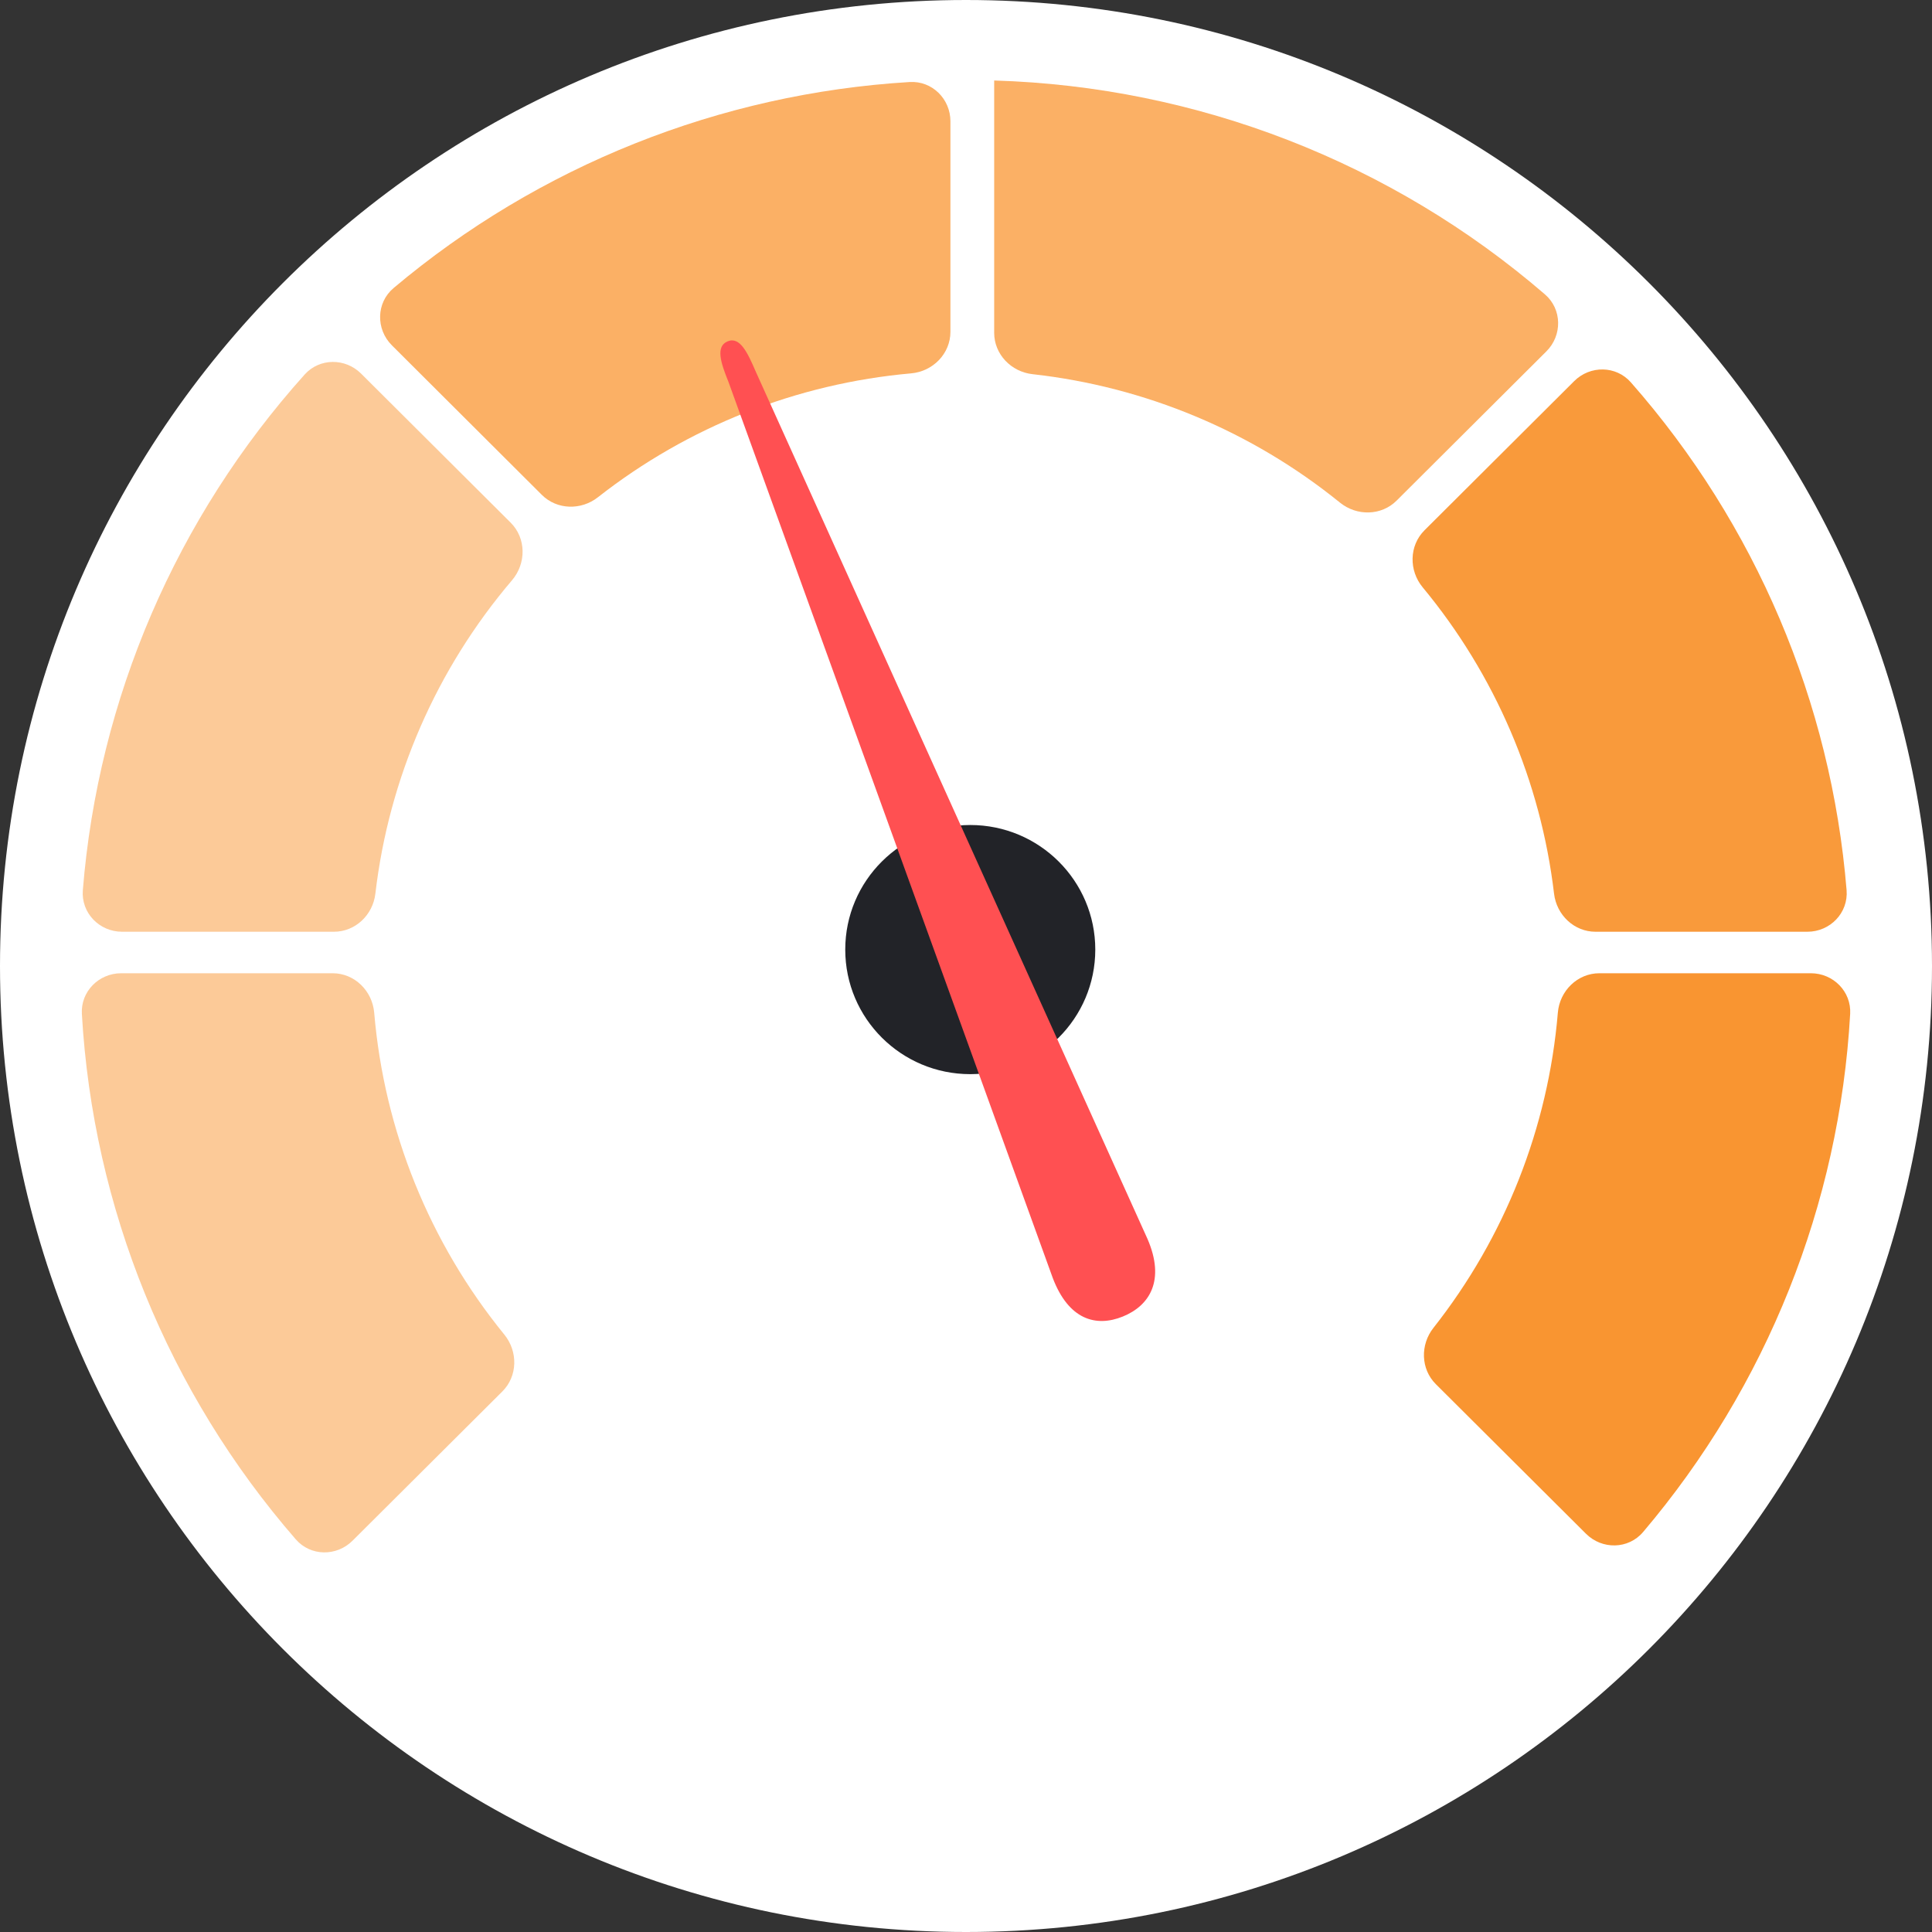 <svg width="48" height="48" viewBox="0 0 48 48" version="1.1" xmlns="http://www.w3.org/2000/svg" xmlns:xlink="http://www.w3.org/1999/xlink">
<rect x="0" y="0" width="48" height="48" fill="#333333" stroke="none"/>
<title>Group</title>
<desc>Created using Figma</desc>
<g id="Canvas" transform="translate(-26440 -963)">
<g id="Group">
<g id="Rectangle 13">
<use xlink:href="#path0_fill" transform="translate(26440 963)" fill="#FFFFFF"/>
</g>
<g id="speed">
<g id="Layer 2">
<g id="Layer 1">
<g id="Vector" opacity="0.5">
<use xlink:href="#path1_fill" transform="translate(26442 987.18)" fill="#F99531"/>
</g>
<g id="Vector" opacity="0.75">
<use xlink:href="#path2_fill" transform="translate(26449 965)" fill="#F99531"/>
</g>
<g id="Vector" opacity="0.75">
<use xlink:href="#path3_fill" transform="translate(26464.7 965)" fill="#F99531"/>
</g>
<g id="Vector" opacity="0.5">
<use xlink:href="#path4_fill" transform="translate(26442 971.572)" fill="#F99531"/>
</g>
<g id="Vector">
<use xlink:href="#path5_fill" transform="translate(26475 987.18)" fill="#F99531"/>
</g>
<g id="Vector" opacity="0.95">
<use xlink:href="#path6_fill" transform="translate(26474.7 971.752)" fill="#F99531"/>
</g>
<g id="Vector">
<use xlink:href="#path7_fill" transform="translate(26461 983.497)" fill="#222328"/>
</g>
<g id="Vector">
<use xlink:href="#path8_fill" transform="matrix(0.926 -0.376 0.376 0.926 26456.9 971.959)" fill="#FF5052"/>
</g>
</g>
</g>
</g>
</g>
</g>
<defs>
<path id="path0_fill" d="M 0 24C 0 10.745 10.745 0 24 0C 37.255 0 48 10.745 48 24C 48 37.255 37.255 48 24 48C 10.745 48 0 37.255 0 24Z"/>
<path id="path1_fill" d="M 10.481 10.39C 10.863 10.009 10.871 9.397 10.531 8.979C 8.672 6.697 7.545 3.91 7.297 0.982C 7.251 0.438 6.81 7.33029e-15 6.264 7.33029e-15L 1.011 7.33029e-15C 0.454 7.33029e-15 0.002 0.455 0.034 1.01C 0.31 5.827 2.179 10.418 5.348 14.064C 5.716 14.488 6.362 14.494 6.759 14.098L 10.481 10.39Z"/>
<path id="path2_fill" d="M 4.461 10.294C 4.837 10.669 5.437 10.682 5.854 10.355C 8.093 8.598 10.798 7.528 13.637 7.276C 14.178 7.228 14.613 6.787 14.613 6.244L 14.613 1.014C 14.613 0.456 14.156 0.004 13.6 0.038C 8.885 0.322 4.387 2.118 0.779 5.156C 0.345 5.521 0.334 6.178 0.736 6.579L 4.461 10.294Z"/>
<path id="path3_fill" d="M -1.57973e-07 0L -1.57973e-07 6.267C -1.57973e-07 6.801 0.421 7.237 0.952 7.296C 3.753 7.608 6.405 8.716 8.592 10.488C 9.009 10.825 9.618 10.817 9.998 10.438L 13.719 6.73C 14.118 6.333 14.111 5.682 13.684 5.314C 9.88 2.034 5.049 0.15 -1.57973e-07 1.4279e-15C -1.57973e-07 1.40512e-15 -1.57973e-07 7.65602e-16 -1.57973e-07 0Z"/>
<path id="path4_fill" d="M 6.297 14.577C 6.829 14.577 7.265 14.159 7.326 13.63C 7.662 10.758 8.844 8.047 10.722 5.843C 11.077 5.426 11.076 4.8 10.687 4.413L 6.971 0.71C 6.578 0.319 5.94 0.32 5.569 0.733C 2.377 4.289 0.441 8.79 0.058 13.545C 0.013 14.109 0.468 14.577 1.033 14.577L 6.297 14.577Z"/>
<path id="path5_fill" d="M 4.737 0C 4.191 0 3.749 0.438 3.704 0.982C 3.464 3.837 2.389 6.559 0.613 8.811C 0.283 9.229 0.296 9.833 0.673 10.209L 4.403 13.925C 4.803 14.324 5.456 14.314 5.822 13.883C 8.894 10.263 10.7 5.743 10.967 1.009C 10.998 0.454 10.546 0 9.99 0L 4.737 0Z"/>
<path id="path6_fill" d="M 0.691 4.423C 0.307 4.806 0.301 5.424 0.647 5.841C 2.446 8.012 3.579 10.655 3.91 13.452C 3.973 13.98 4.408 14.397 4.94 14.397L 10.204 14.397C 10.769 14.397 11.224 13.928 11.178 13.364C 10.796 8.695 8.917 4.27 5.818 0.747C 5.449 0.328 4.806 0.323 4.41 0.717L 0.691 4.423Z"/>
<path id="path7_fill" d="M 3.106 6.19C 4.821 6.19 6.212 4.804 6.212 3.095C 6.212 1.386 4.821 0 3.106 0C 1.391 0 0 1.386 0 3.095C 0 4.804 1.391 6.19 3.106 6.19Z"/>
<path id="path8_fill" d="M 1.254 26.157C 0.529 26.157 -0.025 25.719 0.001 24.61L 0.912 0.944C 0.912 0.428 0.943 2.61472e-05 1.274 2.61472e-05C 1.606 2.61472e-05 1.626 0.454 1.637 0.97L 2.548 24.6C 2.574 25.719 1.978 26.157 1.254 26.157Z"/>
</defs>
</svg>
